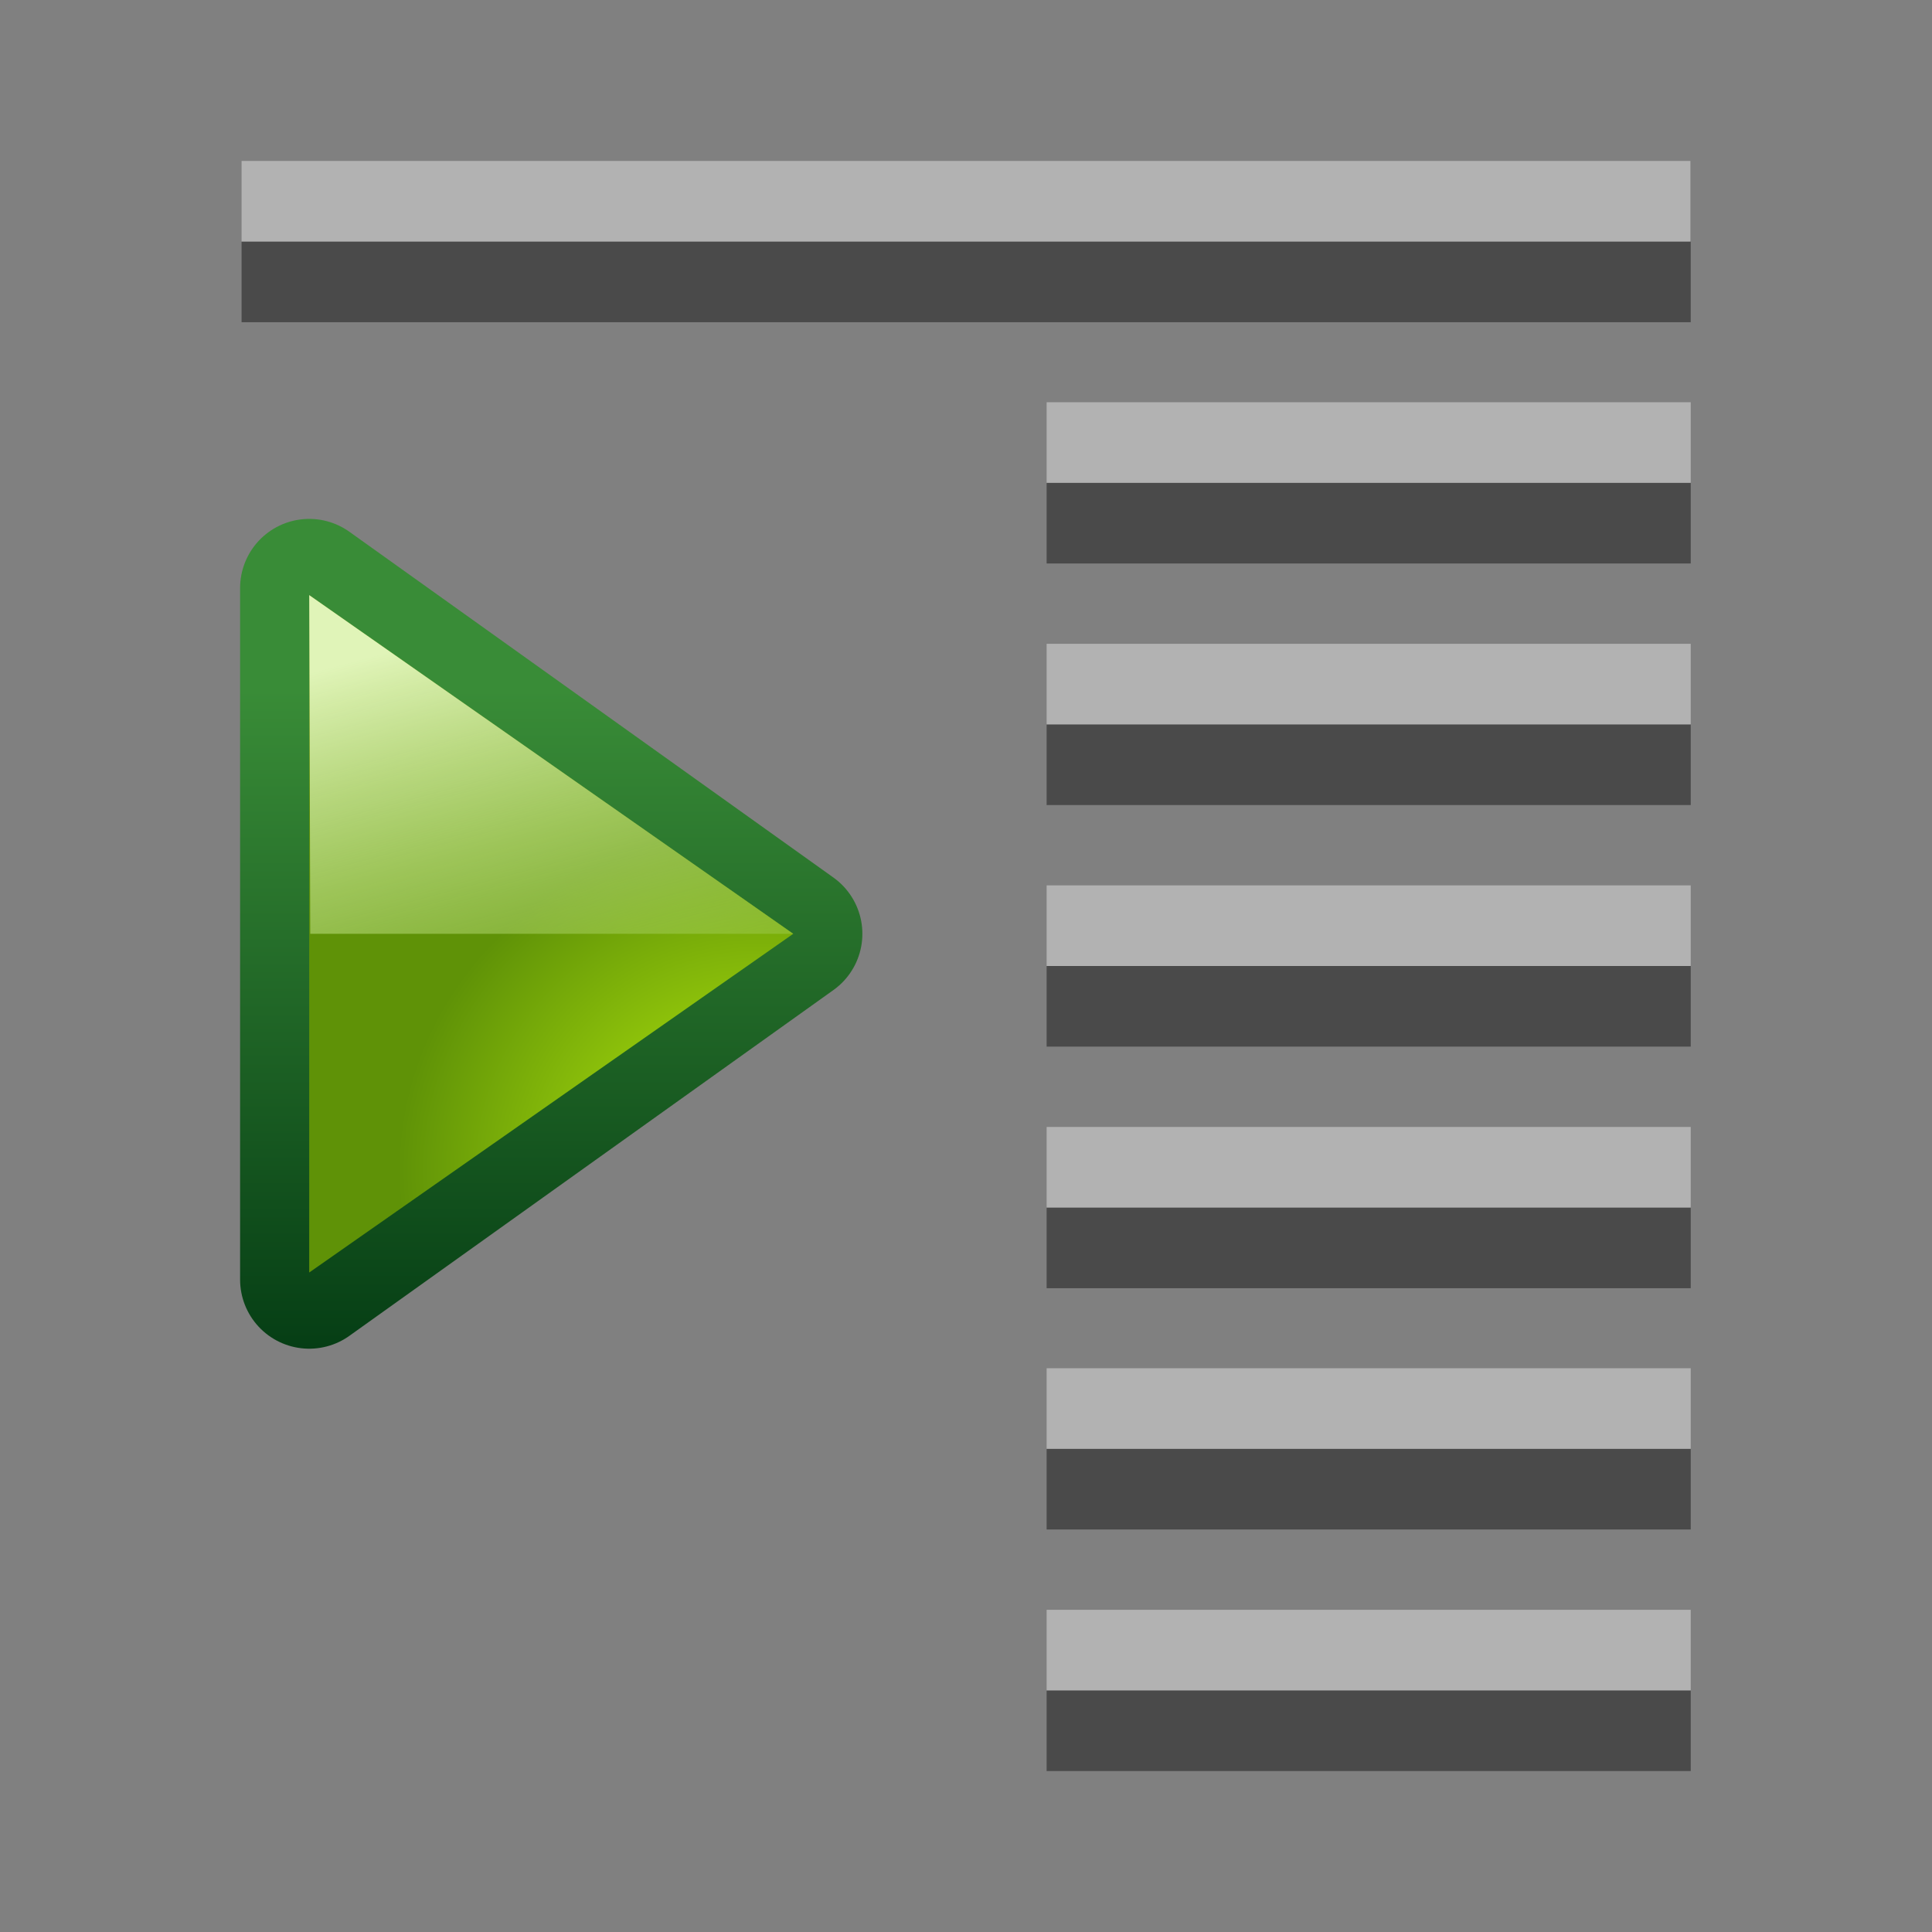 <svg height="24" viewBox="0 0 6.35 6.35" width="24" xmlns="http://www.w3.org/2000/svg" xmlns:xlink="http://www.w3.org/1999/xlink"><rect x="0" y="0" width="6.35" height="6.35" fill="#808080" stroke="none"/><linearGradient id="a" gradientTransform="matrix(.37 0 0 .378 -139.548 82.185)" gradientUnits="userSpaceOnUse" x1="418" x2="418" y1="535" y2="528"><stop offset="0" stop-color="#033a13"/><stop offset="1" stop-color="#398c37"/></linearGradient><radialGradient id="b" cx="419.16" cy="531.811" gradientTransform="matrix(.556 0 0 .519 -217.151 7.593)" gradientUnits="userSpaceOnUse" r="2.5"><stop offset="0" stop-color="#bbf10e"/><stop offset="1" stop-color="#5f9207"/></radialGradient><linearGradient id="c" gradientUnits="userSpaceOnUse" x1="15.286" x2="15.775" y1="281.405" y2="283.229"><stop offset="0" stop-color="#e0f4b8"/><stop offset="1" stop-color="#92c441" stop-opacity=".215"/></linearGradient><g transform="matrix(.859 0 0 .859 -11.16 -239.771)"><path d="m14.175 281.378 1.852 1.323-1.852 1.323z" fill="none" stroke="url(#a)" stroke-linejoin="round" stroke-width=".529"/><g fill-rule="evenodd"><path d="m14.175 281.405 1.852 1.296-1.852 1.296z" fill="url(#b)"/><path d="m14.175 281.405 1.852 1.296h-1.848z" fill="url(#c)"/></g></g><g fill="#404040" fill-opacity=".839"><path d="m3.44 1.587h2.117v.265h-2.117z"/><path d="m.794.794h4.763v.265h-4.763z"/><path d="m3.44 2.381h2.117v.265h-2.117z"/><path d="m3.44 3.175h2.117v.265h-2.117z"/><path d="m3.44 3.969h2.117v.265h-2.117z"/><path d="m3.44 4.762h2.117v.265h-2.117z"/><path d="m3.44 5.556h2.117v.265h-2.117z"/></g><g fill="#fff" fill-opacity=".392" transform="translate(0 -.265)"><path d="m3.44 1.587h2.117v.265h-2.117z"/><path d="m.794.794h4.762v.265h-4.762z"/><path d="m3.44 2.381h2.117v.265h-2.117z"/><path d="m3.44 3.175h2.117v.265h-2.117z"/><path d="m3.44 3.969h2.117v.265h-2.117z"/><path d="m3.44 4.762h2.117v.265h-2.117z"/><path d="m3.44 5.556h2.117v.265h-2.117z"/></g></svg>